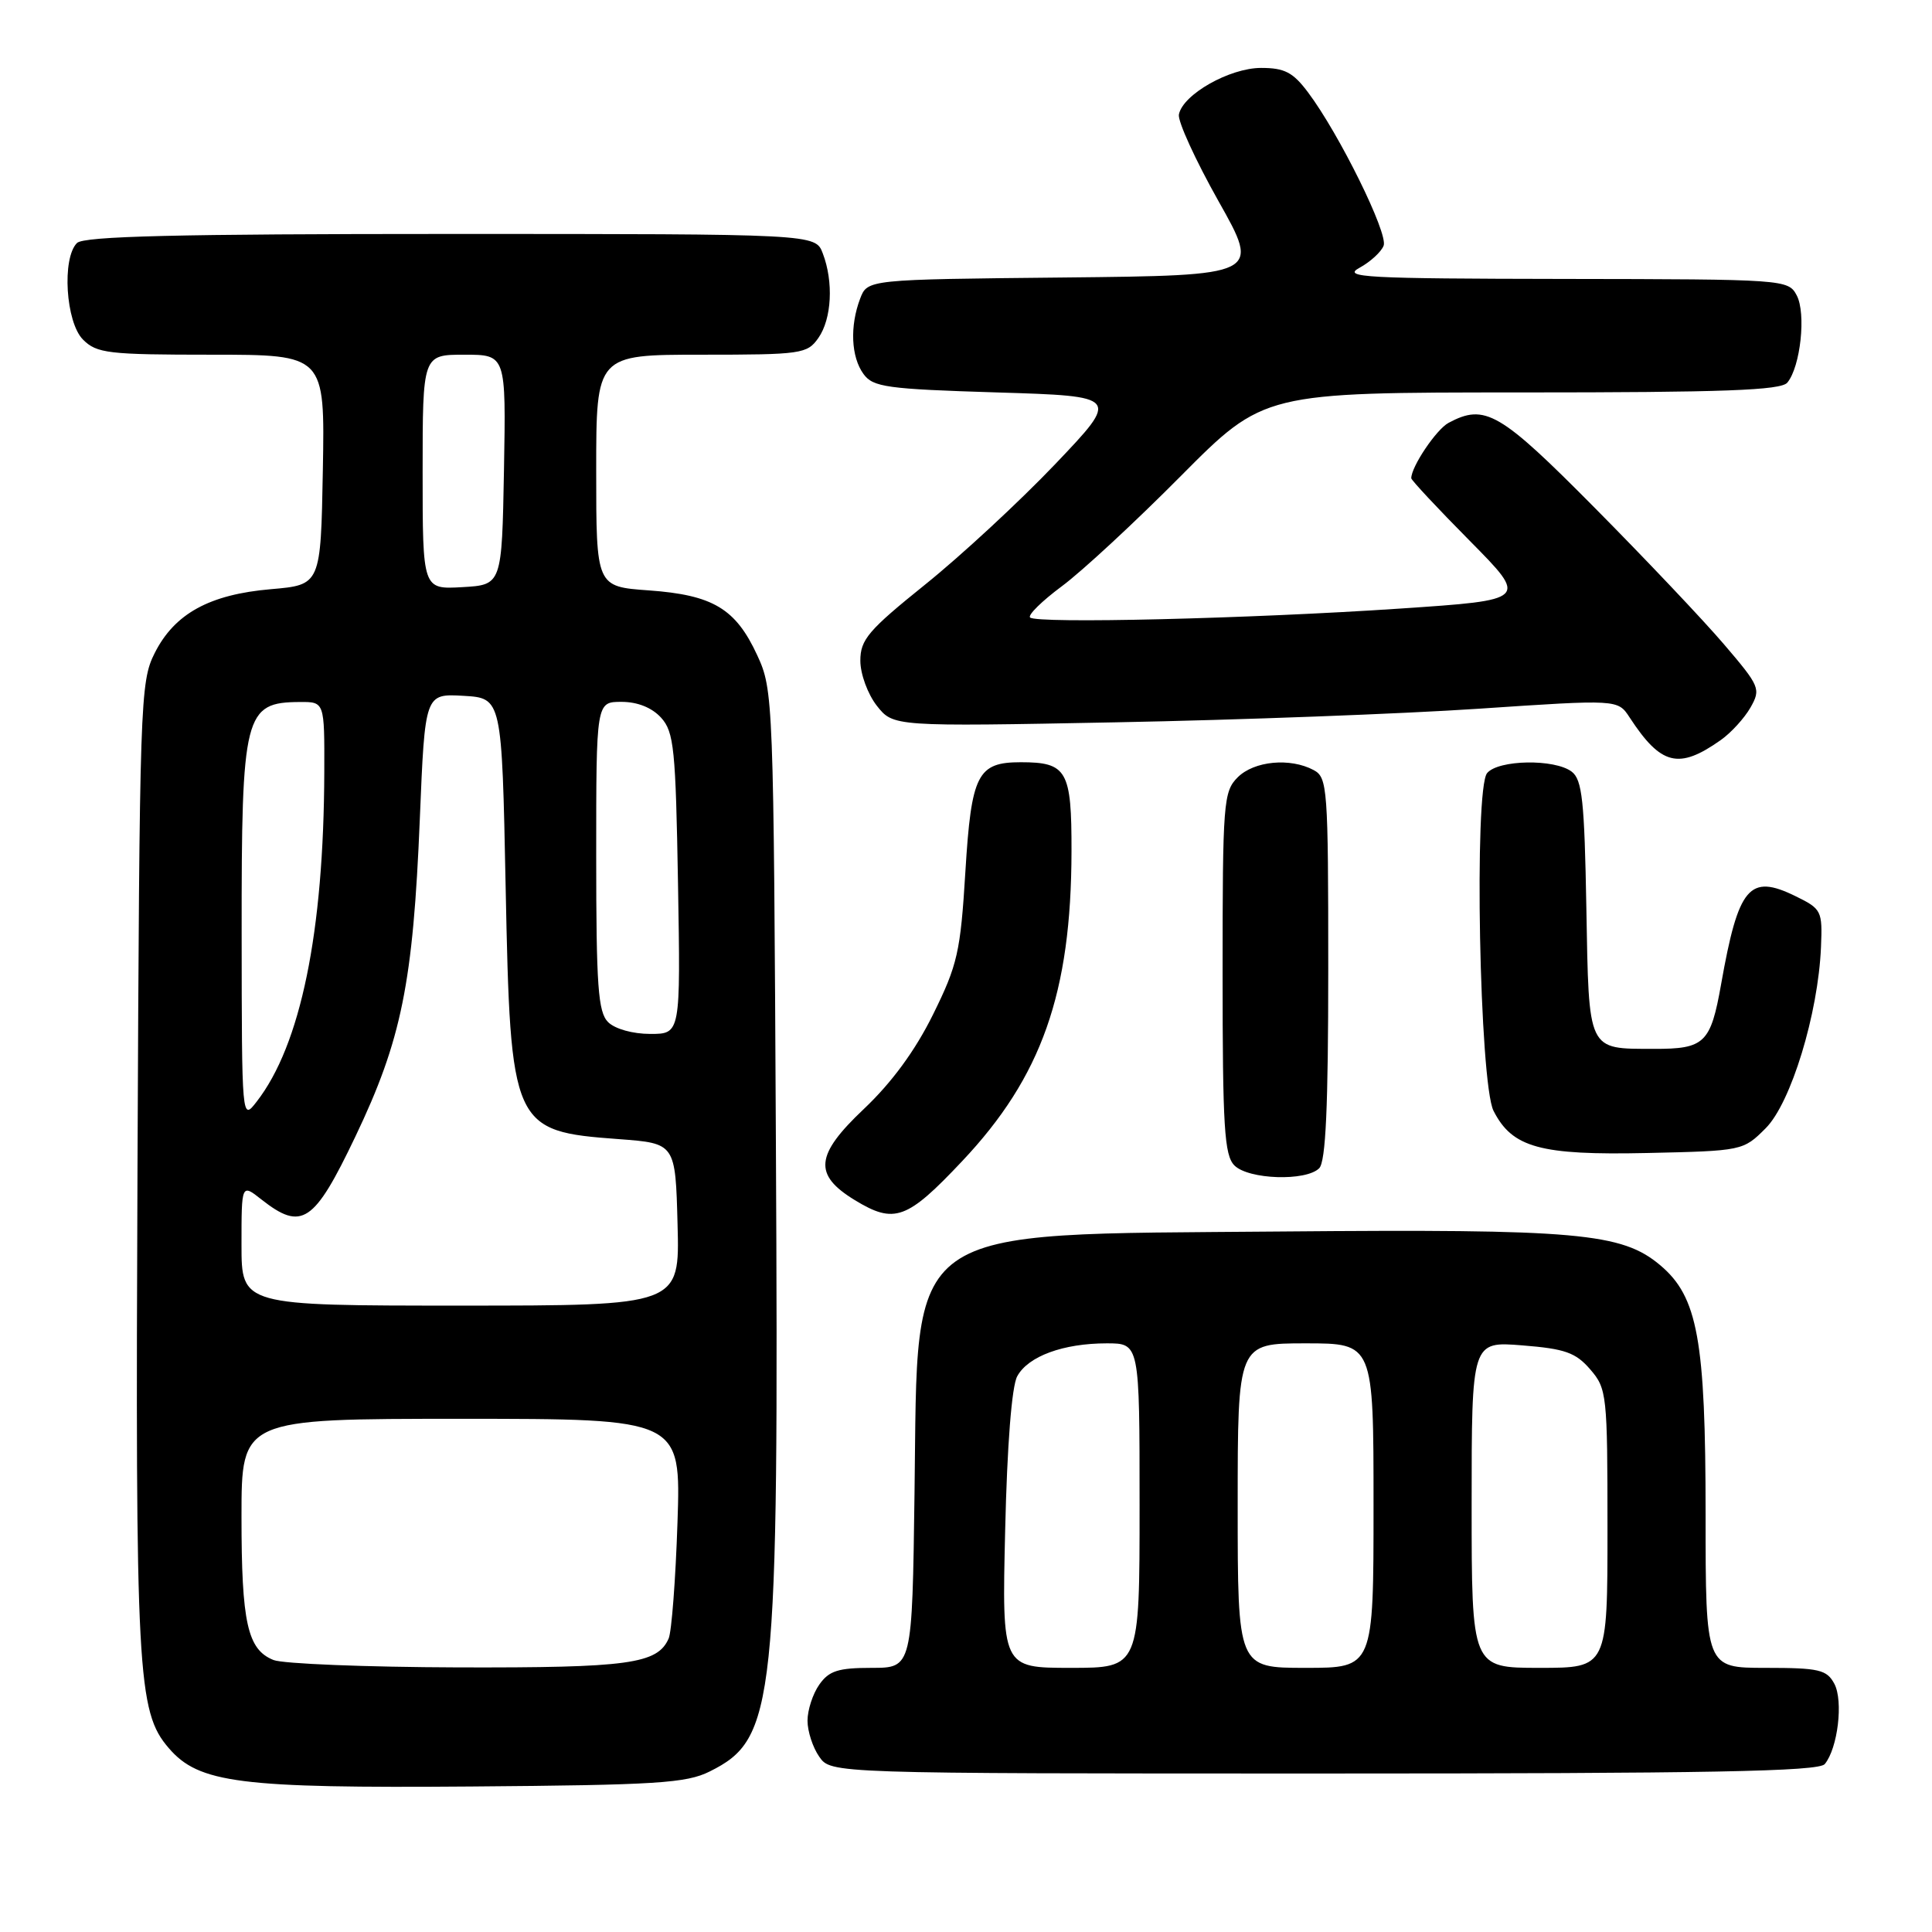 <?xml version="1.0" encoding="UTF-8" standalone="no"?>
<!DOCTYPE svg PUBLIC "-//W3C//DTD SVG 1.1//EN" "http://www.w3.org/Graphics/SVG/1.1/DTD/svg11.dtd" >
<svg xmlns="http://www.w3.org/2000/svg" xmlns:xlink="http://www.w3.org/1999/xlink" version="1.1" viewBox="0 0 256 256">
 <g >
 <path fill="currentColor"
d=" M 94.04 234.73 C 102.75 230.39 103.20 226.18 102.81 151.50 C 102.51 92.49 102.46 91.42 100.34 86.83 C 97.48 80.64 94.47 78.84 85.97 78.23 C 79.00 77.73 79.00 77.73 79.00 62.37 C 79.00 47.00 79.00 47.00 92.94 47.00 C 106.22 47.00 106.96 46.89 108.44 44.78 C 110.21 42.25 110.47 37.35 109.02 33.57 C 108.05 31.00 108.05 31.00 59.72 31.00 C 23.47 31.00 11.10 31.30 10.20 32.20 C 8.18 34.22 8.71 42.71 11.00 45.00 C 12.82 46.82 14.33 47.00 28.03 47.00 C 43.05 47.00 43.05 47.00 42.78 62.25 C 42.50 77.50 42.50 77.50 35.90 78.07 C 27.75 78.77 23.13 81.31 20.50 86.53 C 18.57 90.36 18.49 92.79 18.22 154.45 C 17.93 221.86 18.19 226.79 22.36 231.63 C 26.35 236.28 31.73 236.96 62.50 236.72 C 86.98 236.53 90.95 236.28 94.04 234.73 Z  M 241.79 233.75 C 243.52 231.65 244.27 225.38 243.06 223.11 C 242.06 221.24 241.04 221.00 233.96 221.00 C 226.00 221.00 226.00 221.00 226.00 200.68 C 226.00 177.53 224.96 171.83 219.99 167.65 C 214.90 163.36 209.03 162.84 169.77 163.18 C 119.04 163.63 121.67 161.75 121.18 197.75 C 120.87 221.00 120.87 221.00 115.49 221.00 C 111.07 221.00 109.84 221.39 108.56 223.22 C 107.70 224.44 107.00 226.59 107.00 228.00 C 107.00 229.41 107.70 231.56 108.56 232.78 C 110.11 235.00 110.11 235.00 175.43 235.00 C 226.47 235.00 240.98 234.73 241.79 233.75 Z  M 127.50 153.85 C 138.03 142.69 141.95 131.58 141.98 112.79 C 142.00 102.09 141.38 101.00 135.26 101.00 C 129.52 101.00 128.71 102.59 127.92 115.47 C 127.27 126.16 126.88 127.85 123.63 134.43 C 121.27 139.21 118.17 143.44 114.46 146.95 C 108.01 153.05 107.75 155.66 113.28 159.03 C 118.52 162.22 120.18 161.62 127.50 153.85 Z  M 174.80 154.80 C 175.67 153.93 176.00 146.65 176.00 128.34 C 176.00 104.38 175.90 103.02 174.07 102.04 C 170.95 100.37 166.17 100.83 164.00 103.00 C 162.11 104.89 162.00 106.33 162.00 128.93 C 162.00 149.35 162.23 153.09 163.57 154.43 C 165.44 156.30 173.05 156.55 174.80 154.80 Z  M 233.96 149.50 C 237.31 146.15 240.92 134.33 241.29 125.50 C 241.49 120.67 241.38 120.44 237.88 118.73 C 231.80 115.76 230.35 117.48 228.06 130.39 C 226.67 138.25 225.88 139.00 219.13 138.98 C 210.30 138.96 210.54 139.47 210.20 120.29 C 209.95 106.12 209.65 103.31 208.26 102.25 C 206.00 100.53 198.53 100.66 197.05 102.44 C 195.29 104.56 196.04 143.50 197.90 147.19 C 200.38 152.07 204.07 153.09 218.23 152.78 C 230.89 152.50 230.98 152.48 233.96 149.50 Z  M 228.00 98.07 C 229.38 97.10 231.15 95.15 231.95 93.75 C 233.34 91.29 233.20 90.95 228.45 85.39 C 225.73 82.20 218.02 74.06 211.32 67.30 C 198.72 54.58 196.77 53.45 191.94 56.03 C 190.32 56.90 187.00 61.83 187.00 63.37 C 187.00 63.62 190.49 67.36 194.75 71.66 C 202.50 79.50 202.50 79.50 185.50 80.64 C 165.58 81.98 137.33 82.66 136.49 81.82 C 136.17 81.50 138.06 79.64 140.70 77.68 C 143.34 75.73 150.44 69.15 156.48 63.06 C 167.47 52.00 167.47 52.00 201.61 52.00 C 228.40 52.00 235.99 51.72 236.83 50.70 C 238.58 48.60 239.34 41.50 238.07 39.13 C 236.95 37.03 236.50 37.00 207.21 36.96 C 180.88 36.92 177.80 36.76 180.13 35.49 C 181.58 34.70 183.02 33.38 183.34 32.55 C 183.96 30.94 177.45 17.74 173.33 12.25 C 171.33 9.58 170.22 9.00 167.10 9.00 C 162.93 9.00 156.72 12.52 156.21 15.17 C 156.04 16.06 158.40 21.21 161.45 26.64 C 167.01 36.50 167.01 36.50 140.97 36.77 C 114.94 37.03 114.94 37.03 113.97 39.58 C 112.59 43.22 112.77 47.30 114.42 49.56 C 115.69 51.30 117.48 51.55 132.11 52.00 C 148.39 52.50 148.39 52.50 139.82 61.50 C 135.10 66.45 127.36 73.62 122.62 77.43 C 115.05 83.52 114.00 84.75 114.00 87.55 C 114.00 89.31 114.98 91.97 116.18 93.51 C 118.37 96.28 118.37 96.28 147.93 95.71 C 164.19 95.40 185.79 94.59 195.93 93.91 C 214.37 92.67 214.37 92.67 215.93 95.06 C 220.09 101.42 222.43 102.00 228.00 98.07 Z  M 36.24 219.96 C 32.79 218.58 32.00 215.04 32.00 200.93 C 32.00 188.00 32.00 188.00 61.11 188.00 C 90.23 188.00 90.23 188.00 89.77 201.75 C 89.52 209.31 88.99 216.23 88.60 217.11 C 87.12 220.48 83.31 221.00 60.70 220.94 C 48.49 220.90 37.48 220.46 36.24 219.96 Z  M 32.00 164.93 C 32.00 156.85 32.00 156.85 34.63 158.93 C 40.00 163.15 41.61 162.08 47.09 150.60 C 53.21 137.79 54.74 130.24 55.63 108.48 C 56.31 91.91 56.31 91.91 61.41 92.20 C 66.50 92.50 66.50 92.50 67.00 117.50 C 67.64 149.41 67.86 149.90 82.00 150.94 C 89.50 151.50 89.50 151.50 89.78 162.25 C 90.07 173.00 90.07 173.00 61.03 173.00 C 32.00 173.00 32.00 173.00 32.00 164.93 Z  M 32.02 123.68 C 32.00 94.56 32.38 93.05 39.75 93.02 C 43.00 93.00 43.00 93.00 42.97 102.25 C 42.91 123.54 39.84 138.50 33.99 146.00 C 32.05 148.50 32.04 148.48 32.02 123.68 Z  M 80.57 135.43 C 79.25 134.10 79.00 130.67 79.00 113.43 C 79.00 93.00 79.00 93.00 82.35 93.00 C 84.47 93.00 86.38 93.76 87.60 95.10 C 89.31 96.99 89.53 99.22 89.84 117.10 C 90.18 137.00 90.18 137.00 86.16 137.00 C 83.84 137.00 81.48 136.34 80.57 135.43 Z  M 56.00 62.55 C 56.00 47.00 56.00 47.00 61.53 47.00 C 67.05 47.00 67.05 47.00 66.78 62.25 C 66.50 77.50 66.50 77.50 61.25 77.80 C 56.00 78.10 56.00 78.10 56.00 62.55 Z  M 133.19 202.75 C 133.45 191.50 134.06 183.68 134.79 182.36 C 136.23 179.71 140.89 178.00 146.65 178.00 C 151.00 178.00 151.00 178.00 151.00 199.50 C 151.00 221.00 151.00 221.00 141.88 221.00 C 132.76 221.00 132.76 221.00 133.19 202.75 Z  M 164.00 199.50 C 164.00 178.00 164.00 178.00 173.00 178.00 C 182.00 178.00 182.00 178.00 182.00 199.50 C 182.00 221.00 182.00 221.00 173.00 221.00 C 164.00 221.00 164.00 221.00 164.00 199.50 Z  M 195.00 199.36 C 195.00 177.73 195.00 177.73 201.72 178.27 C 207.38 178.72 208.79 179.22 210.72 181.46 C 212.92 184.01 213.00 184.79 213.00 202.56 C 213.00 221.00 213.00 221.00 204.00 221.00 C 195.00 221.00 195.00 221.00 195.00 199.36 Z "/>
</g>
</svg>
